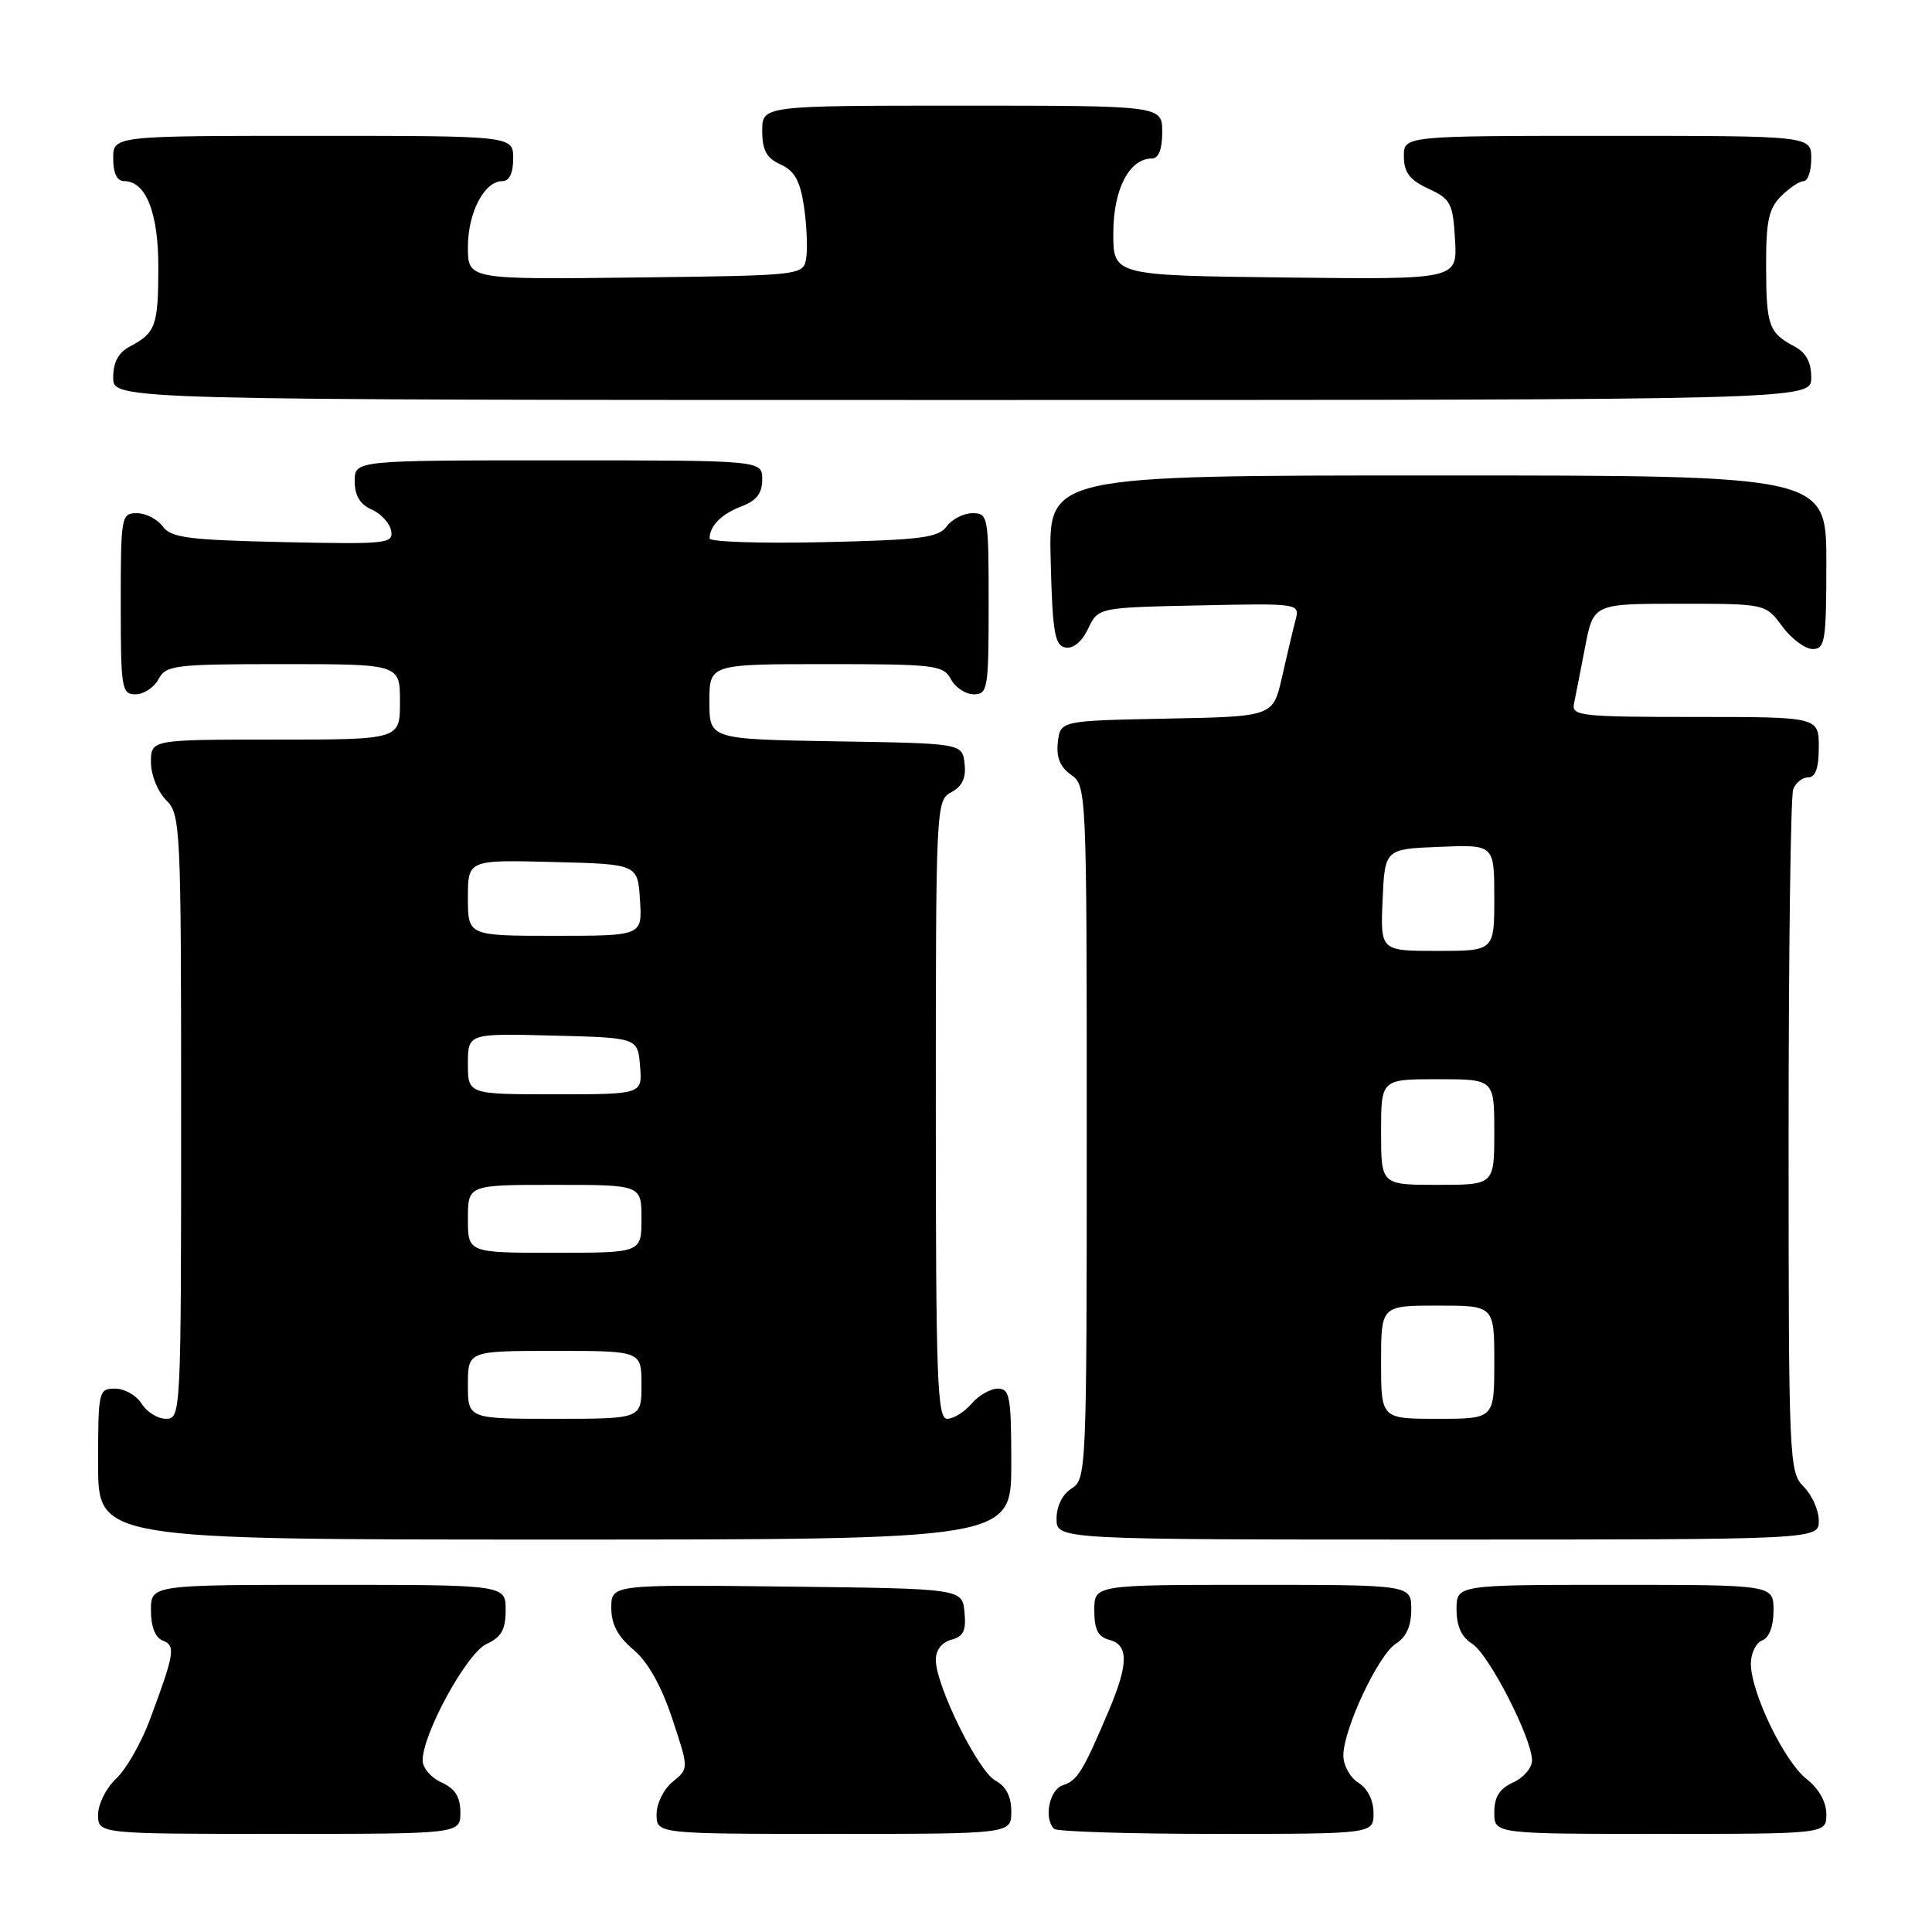 <?xml version="1.0" encoding="UTF-8" standalone="no"?>
<!DOCTYPE svg PUBLIC "-//W3C//DTD SVG 1.1//EN" "http://www.w3.org/Graphics/SVG/1.1/DTD/svg11.dtd" >
<svg xmlns="http://www.w3.org/2000/svg" xmlns:xlink="http://www.w3.org/1999/xlink" version="1.1" viewBox="0 0 256 256">
 <g >
 <path fill="currentColor"
d=" M 61.00 240.16 C 61.00 238.10 60.31 237.01 58.50 236.18 C 57.12 235.56 56.00 234.25 56.00 233.27 C 56.00 229.72 61.87 219.02 64.46 217.84 C 66.44 216.93 67.00 215.95 67.00 213.34 C 67.00 210.00 67.00 210.00 43.50 210.00 C 20.00 210.00 20.00 210.00 20.00 213.39 C 20.00 215.55 20.57 217.00 21.57 217.39 C 23.31 218.06 23.13 219.10 19.81 228.00 C 18.67 231.03 16.68 234.49 15.37 235.70 C 14.07 236.91 13.00 239.05 13.00 240.45 C 13.00 243.00 13.00 243.00 37.00 243.00 C 61.00 243.00 61.00 243.00 61.00 240.16 Z  M 134.00 240.04 C 134.00 238.05 133.31 236.70 131.90 235.94 C 129.61 234.72 124.00 223.35 124.00 219.93 C 124.00 218.64 124.80 217.60 126.05 217.28 C 127.66 216.85 128.04 216.07 127.80 213.62 C 127.50 210.50 127.50 210.50 104.25 210.23 C 81.00 209.96 81.00 209.96 81.00 213.05 C 81.00 215.23 81.86 216.85 83.93 218.59 C 85.85 220.21 87.62 223.35 89.07 227.71 C 91.28 234.35 91.28 234.35 89.14 236.09 C 87.95 237.05 87.00 238.97 87.00 240.41 C 87.00 243.00 87.00 243.00 110.50 243.00 C 134.00 243.00 134.00 243.00 134.00 240.04 Z  M 182.00 240.24 C 182.00 238.56 181.22 236.99 180.00 236.23 C 178.90 235.55 178.00 233.92 178.00 232.62 C 178.00 229.12 182.65 219.24 184.98 217.78 C 186.34 216.93 187.00 215.45 187.00 213.26 C 187.00 210.00 187.00 210.00 166.00 210.00 C 145.00 210.00 145.00 210.00 145.00 213.38 C 145.00 215.93 145.50 216.90 147.00 217.29 C 149.56 217.96 149.54 220.47 146.94 226.62 C 143.51 234.72 142.76 235.94 140.84 236.55 C 139.05 237.12 138.27 240.94 139.67 242.33 C 140.03 242.70 149.71 243.00 161.17 243.00 C 182.00 243.00 182.00 243.00 182.00 240.24 Z  M 242.00 240.39 C 242.00 238.77 241.01 237.01 239.37 235.72 C 236.41 233.39 232.00 224.25 232.00 220.44 C 232.00 219.06 232.68 217.68 233.50 217.36 C 234.43 217.01 235.00 215.49 235.00 213.39 C 235.00 210.00 235.00 210.00 214.00 210.00 C 193.00 210.00 193.00 210.00 193.00 213.26 C 193.00 215.47 193.66 216.93 195.07 217.81 C 197.28 219.19 203.00 230.34 203.00 233.27 C 203.00 234.25 201.88 235.56 200.50 236.18 C 198.69 237.01 198.00 238.10 198.00 240.16 C 198.00 243.00 198.00 243.00 220.00 243.00 C 242.00 243.00 242.00 243.00 242.00 240.39 Z  M 134.00 194.00 C 134.00 185.08 133.81 184.00 132.22 184.00 C 131.24 184.00 129.67 184.90 128.73 186.00 C 127.79 187.10 126.34 188.00 125.51 188.00 C 124.19 188.00 124.00 182.90 124.00 147.04 C 124.00 106.70 124.03 106.05 126.06 104.97 C 127.51 104.19 128.03 103.07 127.81 101.18 C 127.50 98.50 127.50 98.50 110.75 98.23 C 94.00 97.95 94.00 97.95 94.00 92.98 C 94.00 88.00 94.00 88.00 109.46 88.00 C 123.91 88.00 125.00 88.13 126.00 90.00 C 126.59 91.10 127.95 92.00 129.04 92.00 C 130.88 92.00 131.00 91.26 131.00 80.00 C 131.00 68.41 130.93 68.00 128.86 68.00 C 127.68 68.00 126.15 68.79 125.44 69.75 C 124.34 71.25 122.04 71.55 109.08 71.84 C 100.79 72.03 94.01 71.80 94.02 71.34 C 94.05 69.66 95.60 68.10 98.27 67.09 C 100.25 66.34 101.00 65.35 101.00 63.52 C 101.00 61.00 101.00 61.00 74.00 61.00 C 47.00 61.00 47.00 61.00 47.00 63.76 C 47.00 65.67 47.70 66.83 49.24 67.51 C 50.48 68.06 51.64 69.32 51.83 70.33 C 52.15 72.04 51.26 72.13 37.51 71.83 C 24.92 71.55 22.65 71.25 21.56 69.75 C 20.85 68.79 19.32 68.00 18.14 68.00 C 16.07 68.00 16.00 68.41 16.00 80.00 C 16.00 91.26 16.12 92.00 17.96 92.00 C 19.05 92.00 20.41 91.10 21.00 90.00 C 22.00 88.13 23.09 88.00 37.54 88.00 C 53.00 88.00 53.00 88.00 53.00 93.00 C 53.00 98.00 53.00 98.00 36.50 98.00 C 20.00 98.00 20.00 98.00 20.00 101.00 C 20.00 102.67 20.89 104.89 22.00 106.00 C 23.93 107.93 24.00 109.33 24.00 148.00 C 24.00 187.28 23.96 188.00 22.01 188.00 C 20.91 188.00 19.45 187.10 18.77 186.00 C 18.08 184.90 16.50 184.00 15.26 184.00 C 13.06 184.00 13.00 184.28 13.00 194.00 C 13.00 204.00 13.00 204.00 73.50 204.00 C 134.00 204.00 134.00 204.00 134.00 194.00 Z  M 241.00 201.50 C 241.00 200.12 240.10 198.10 239.00 197.00 C 237.06 195.06 237.00 193.67 237.00 150.58 C 237.00 126.15 237.27 105.45 237.61 104.58 C 237.94 103.71 238.84 103.00 239.61 103.00 C 240.57 103.00 241.00 101.75 241.00 99.00 C 241.00 95.00 241.00 95.00 224.59 95.00 C 209.49 95.00 208.22 94.86 208.56 93.25 C 208.76 92.29 209.42 88.91 210.03 85.75 C 211.14 80.00 211.14 80.00 222.54 80.00 C 233.94 80.00 233.94 80.00 236.16 83.00 C 237.38 84.65 239.19 86.00 240.19 86.00 C 241.83 86.00 242.00 84.94 242.00 74.50 C 242.00 63.00 242.00 63.00 190.47 63.00 C 138.93 63.00 138.93 63.00 139.22 74.24 C 139.46 83.80 139.75 85.52 141.17 85.80 C 142.20 85.99 143.35 85.04 144.18 83.31 C 145.52 80.50 145.52 80.50 158.89 80.22 C 172.25 79.94 172.25 79.94 171.65 82.22 C 171.32 83.47 170.52 86.85 169.87 89.72 C 168.69 94.95 168.69 94.95 154.60 95.22 C 140.50 95.50 140.50 95.50 140.17 98.35 C 139.94 100.36 140.47 101.64 141.92 102.66 C 143.97 104.10 144.00 104.68 144.00 150.05 C 144.00 194.90 143.95 196.01 142.00 197.23 C 140.78 197.99 140.00 199.56 140.00 201.24 C 140.00 204.00 140.00 204.00 190.50 204.00 C 241.00 204.00 241.00 204.00 241.00 201.50 Z  M 240.00 50.04 C 240.00 47.98 239.31 46.71 237.75 45.89 C 234.37 44.11 234.03 43.13 234.02 35.25 C 234.00 29.32 234.36 27.64 236.00 26.00 C 237.10 24.90 238.45 24.00 239.00 24.00 C 239.55 24.00 240.00 22.65 240.00 21.00 C 240.00 18.00 240.00 18.00 213.00 18.00 C 186.00 18.00 186.00 18.00 186.02 20.75 C 186.04 22.86 186.79 23.85 189.27 25.00 C 192.24 26.38 192.52 26.93 192.80 31.77 C 193.11 37.04 193.11 37.04 170.30 36.77 C 147.50 36.50 147.50 36.50 147.52 30.83 C 147.54 25.03 149.65 21.00 152.65 21.00 C 153.53 21.00 154.00 19.77 154.00 17.50 C 154.00 14.00 154.00 14.00 127.50 14.00 C 101.00 14.00 101.00 14.00 101.00 17.34 C 101.00 19.91 101.56 20.94 103.43 21.79 C 105.27 22.63 106.02 23.96 106.52 27.29 C 106.88 29.71 107.03 32.77 106.84 34.09 C 106.50 36.50 106.50 36.50 84.25 36.77 C 62.00 37.04 62.00 37.04 62.00 32.74 C 62.00 28.17 64.17 24.00 66.56 24.00 C 67.49 24.00 68.00 22.95 68.00 21.00 C 68.00 18.00 68.00 18.00 41.50 18.00 C 15.00 18.00 15.00 18.00 15.00 21.00 C 15.00 22.95 15.51 24.00 16.44 24.00 C 19.34 24.00 21.00 28.19 20.98 35.47 C 20.97 43.13 20.62 44.11 17.25 45.89 C 15.69 46.71 15.00 47.98 15.00 50.04 C 15.00 53.00 15.00 53.00 127.50 53.00 C 240.00 53.00 240.00 53.00 240.00 50.04 Z  M 62.00 183.50 C 62.00 179.00 62.00 179.00 73.50 179.00 C 85.00 179.00 85.00 179.00 85.00 183.50 C 85.00 188.00 85.00 188.00 73.50 188.00 C 62.00 188.00 62.00 188.00 62.00 183.50 Z  M 62.00 161.50 C 62.00 157.00 62.00 157.00 73.50 157.00 C 85.00 157.00 85.00 157.00 85.00 161.50 C 85.00 166.00 85.00 166.00 73.50 166.00 C 62.00 166.00 62.00 166.00 62.00 161.50 Z  M 62.00 140.97 C 62.00 136.93 62.00 136.93 73.25 137.22 C 84.50 137.50 84.50 137.50 84.81 141.25 C 85.12 145.00 85.12 145.00 73.56 145.00 C 62.00 145.00 62.00 145.00 62.00 140.97 Z  M 62.00 118.97 C 62.00 113.93 62.00 113.93 73.25 114.22 C 84.50 114.50 84.50 114.50 84.80 119.25 C 85.11 124.00 85.11 124.00 73.55 124.00 C 62.00 124.00 62.00 124.00 62.00 118.97 Z  M 183.00 180.50 C 183.00 173.00 183.00 173.00 190.50 173.00 C 198.00 173.00 198.00 173.00 198.00 180.50 C 198.00 188.00 198.00 188.00 190.50 188.00 C 183.00 188.00 183.00 188.00 183.00 180.50 Z  M 183.00 150.00 C 183.00 143.00 183.00 143.00 190.50 143.00 C 198.00 143.00 198.00 143.00 198.00 150.00 C 198.00 157.00 198.00 157.00 190.50 157.00 C 183.00 157.00 183.00 157.00 183.00 150.00 Z  M 183.20 119.25 C 183.50 112.50 183.50 112.50 190.75 112.21 C 198.00 111.91 198.00 111.91 198.00 118.96 C 198.00 126.00 198.00 126.00 190.45 126.00 C 182.91 126.00 182.91 126.00 183.20 119.25 Z "/>
</g>
</svg>